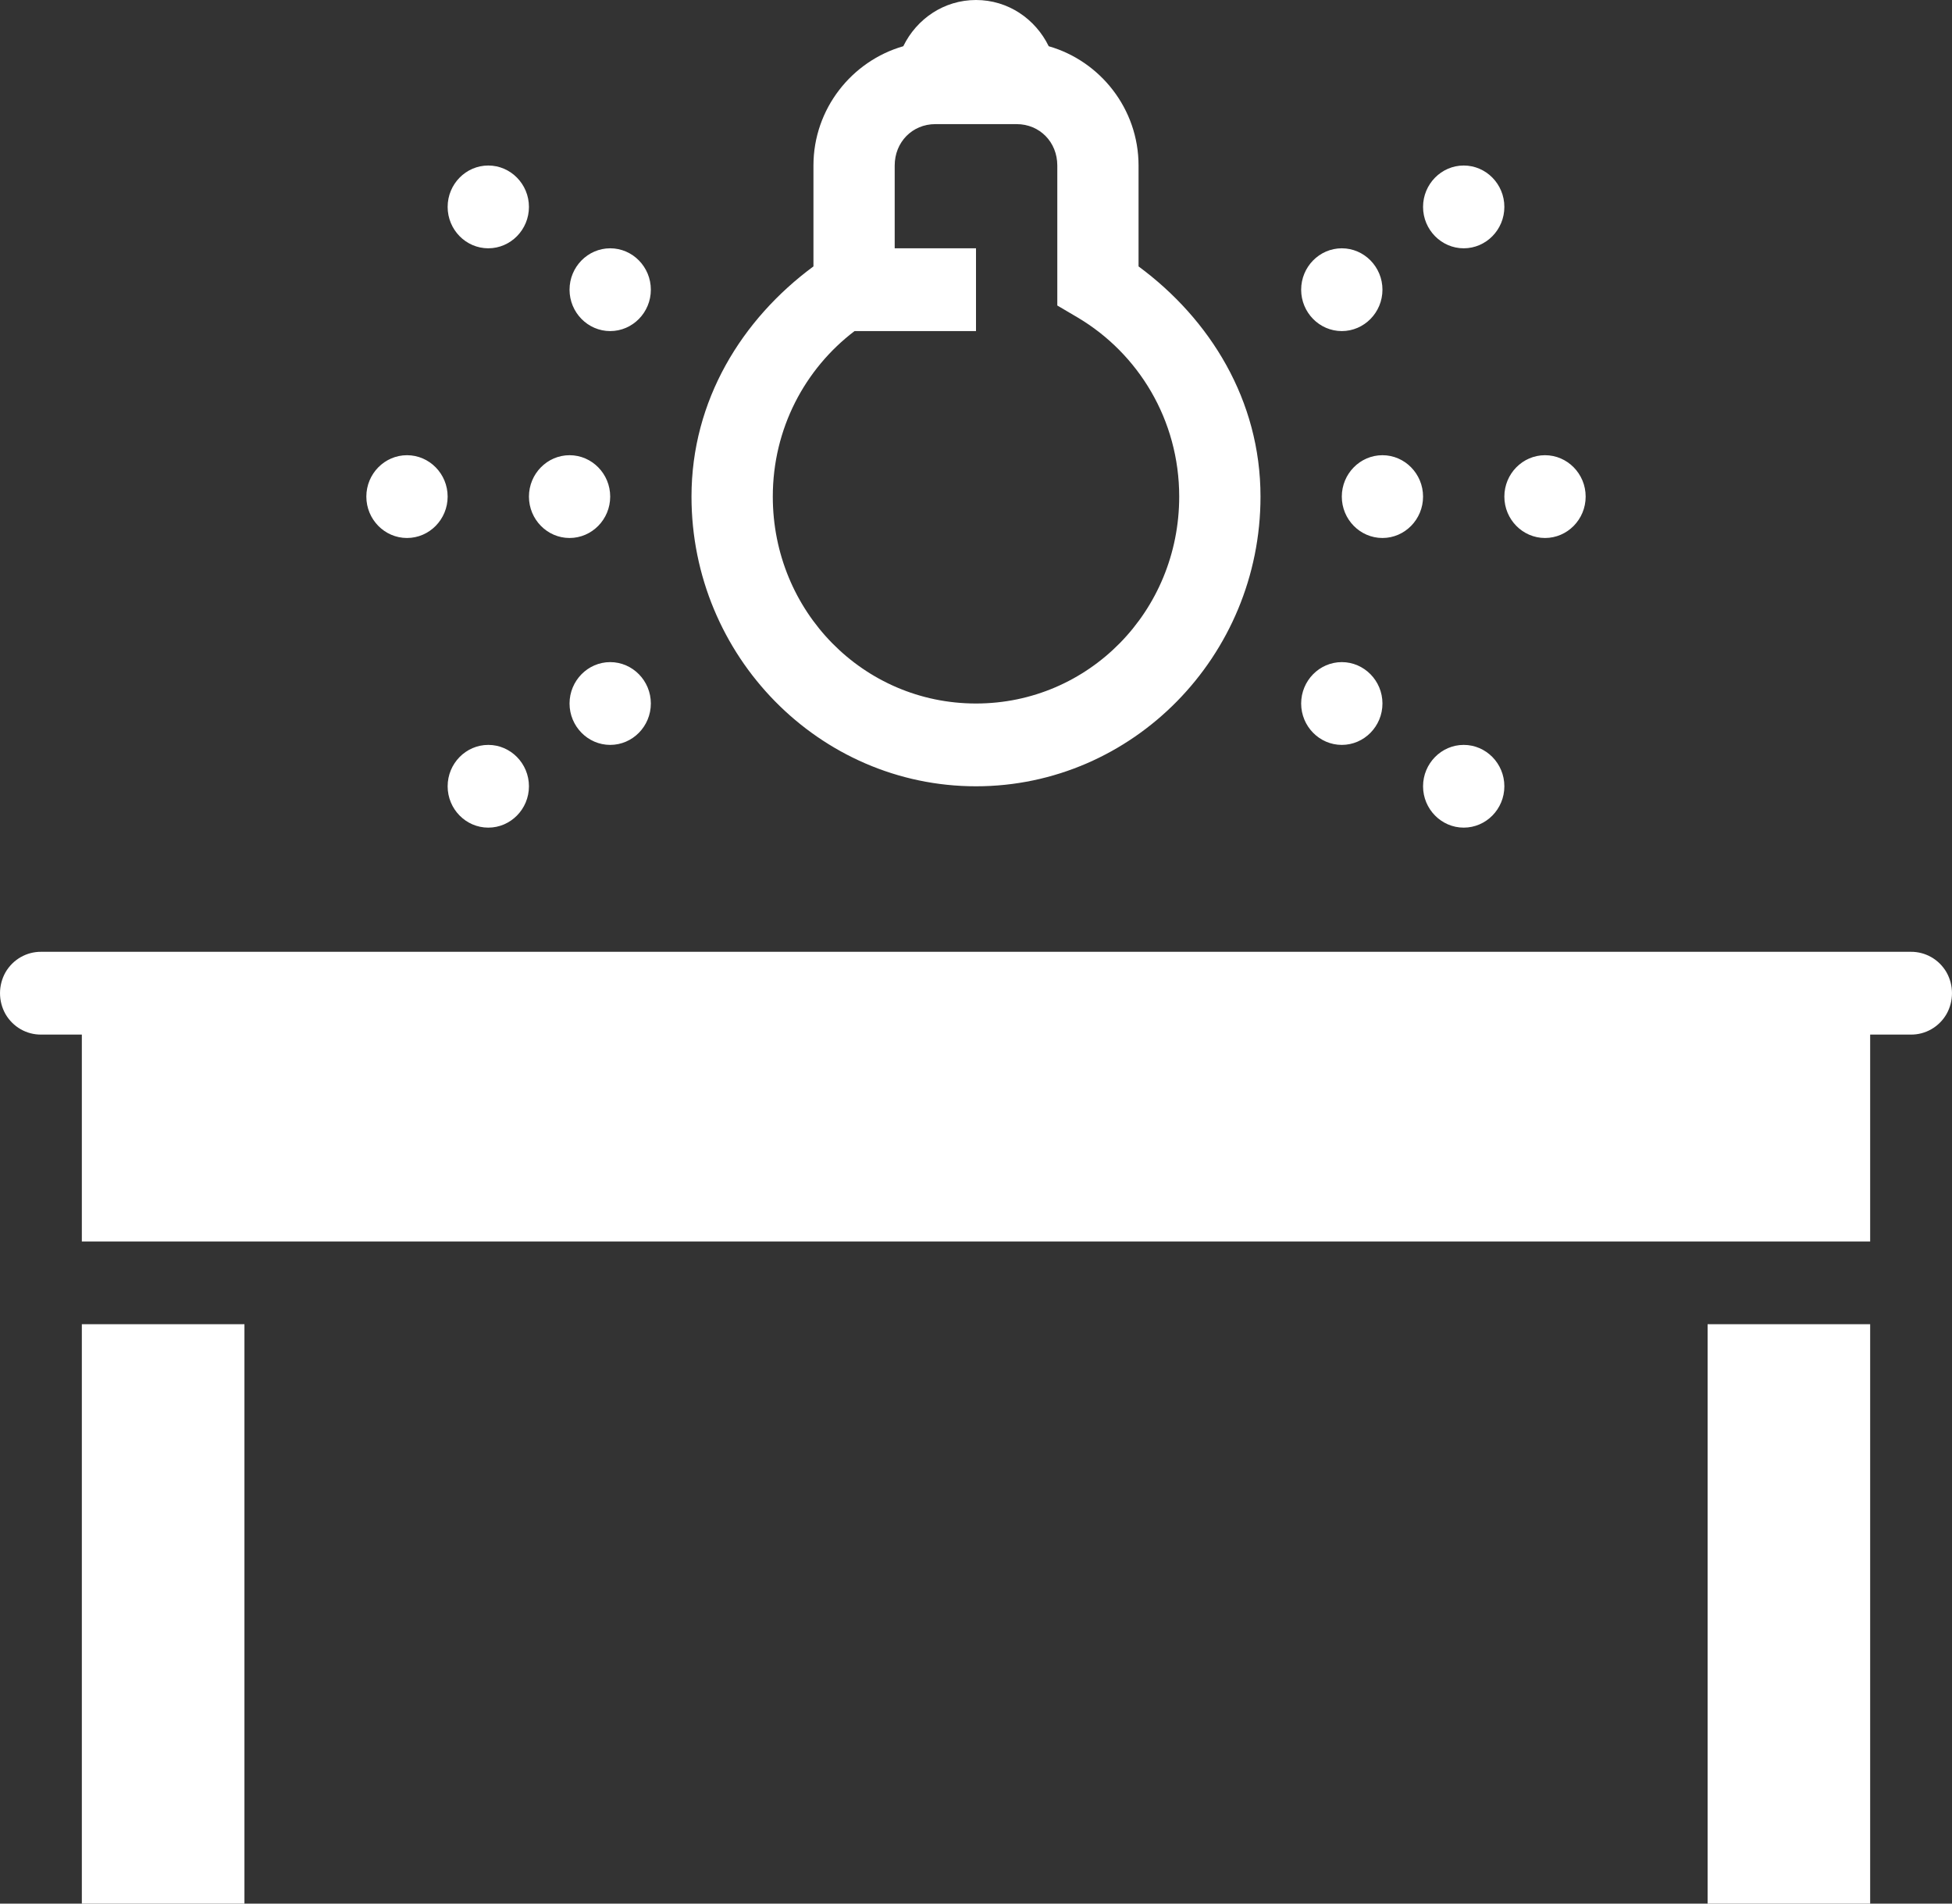 <svg width="40" height="39" viewBox="0 0 40 39" fill="none" xmlns="http://www.w3.org/2000/svg">
<rect x="0" y="0" width="40" height="39" fill="#333333" stroke="none"/>
<path d="M20 0C19.343 0 18.783 0.387 18.51 0.947C17.456 1.249 16.669 2.229 16.669 3.391V5.458C15.205 6.538 14.17 8.2 14.17 10.174C14.17 13.443 16.789 16.109 20 16.109C23.211 16.109 25.83 13.443 25.83 10.174C25.83 8.2 24.795 6.538 23.331 5.458V3.391C23.331 2.229 22.544 1.249 21.49 0.947C21.217 0.387 20.657 0 20 0ZM19.167 2.543H20.833C21.305 2.543 21.666 2.911 21.666 3.391V6.259L22.082 6.504C23.325 7.24 24.164 8.601 24.164 10.174C24.164 12.525 22.31 14.413 20 14.413C17.69 14.413 15.836 12.525 15.836 10.174C15.836 8.78 16.496 7.554 17.511 6.783H20V5.087H18.334V3.391C18.334 2.911 18.695 2.543 19.167 2.543ZM10.006 3.391C9.547 3.391 9.173 3.772 9.173 4.239C9.173 4.706 9.547 5.087 10.006 5.087C10.464 5.087 10.839 4.706 10.839 4.239C10.839 3.772 10.464 3.391 10.006 3.391ZM29.994 3.391C29.536 3.391 29.161 3.772 29.161 4.239C29.161 4.706 29.536 5.087 29.994 5.087C30.453 5.087 30.827 4.706 30.827 4.239C30.827 3.772 30.453 3.391 29.994 3.391ZM12.504 5.087C12.046 5.087 11.671 5.468 11.671 5.935C11.671 6.402 12.046 6.783 12.504 6.783C12.963 6.783 13.337 6.402 13.337 5.935C13.337 5.468 12.963 5.087 12.504 5.087ZM27.496 5.087C27.037 5.087 26.663 5.468 26.663 5.935C26.663 6.402 27.037 6.783 27.496 6.783C27.954 6.783 28.329 6.402 28.329 5.935C28.329 5.468 27.954 5.087 27.496 5.087ZM8.34 9.326C7.881 9.326 7.507 9.707 7.507 10.174C7.507 10.641 7.881 11.022 8.34 11.022C8.799 11.022 9.173 10.641 9.173 10.174C9.173 9.707 8.799 9.326 8.34 9.326ZM11.671 9.326C11.213 9.326 10.839 9.707 10.839 10.174C10.839 10.641 11.213 11.022 11.671 11.022C12.13 11.022 12.504 10.641 12.504 10.174C12.504 9.707 12.13 9.326 11.671 9.326ZM28.329 9.326C27.87 9.326 27.496 9.707 27.496 10.174C27.496 10.641 27.87 11.022 28.329 11.022C28.787 11.022 29.161 10.641 29.161 10.174C29.161 9.707 28.787 9.326 28.329 9.326ZM31.66 9.326C31.201 9.326 30.827 9.707 30.827 10.174C30.827 10.641 31.201 11.022 31.66 11.022C32.119 11.022 32.493 10.641 32.493 10.174C32.493 9.707 32.119 9.326 31.66 9.326ZM12.504 13.565C12.046 13.565 11.671 13.946 11.671 14.413C11.671 14.88 12.046 15.261 12.504 15.261C12.963 15.261 13.337 14.88 13.337 14.413C13.337 13.946 12.963 13.565 12.504 13.565ZM27.496 13.565C27.037 13.565 26.663 13.946 26.663 14.413C26.663 14.88 27.037 15.261 27.496 15.261C27.954 15.261 28.329 14.88 28.329 14.413C28.329 13.946 27.954 13.565 27.496 13.565ZM10.006 15.261C9.547 15.261 9.173 15.642 9.173 16.109C9.173 16.576 9.547 16.956 10.006 16.956C10.464 16.956 10.839 16.576 10.839 16.109C10.839 15.642 10.464 15.261 10.006 15.261ZM29.994 15.261C29.536 15.261 29.161 15.642 29.161 16.109C29.161 16.576 29.536 16.956 29.994 16.956C30.453 16.956 30.827 16.576 30.827 16.109C30.827 15.642 30.453 15.261 29.994 15.261ZM0.844 19.5C0.545 19.497 0.265 19.656 0.112 19.921C-0.037 20.186 -0.037 20.51 0.112 20.775C0.265 21.04 0.545 21.199 0.844 21.196H1.677V25.435H38.323V21.196H39.156C39.455 21.199 39.735 21.04 39.888 20.775C40.037 20.51 40.037 20.186 39.888 19.921C39.735 19.656 39.455 19.497 39.156 19.5H0.844ZM1.677 27.13V39H5.009V27.13H1.677ZM34.992 27.13V39H38.323V27.13H34.992Z" fill="white"/>
</svg>
